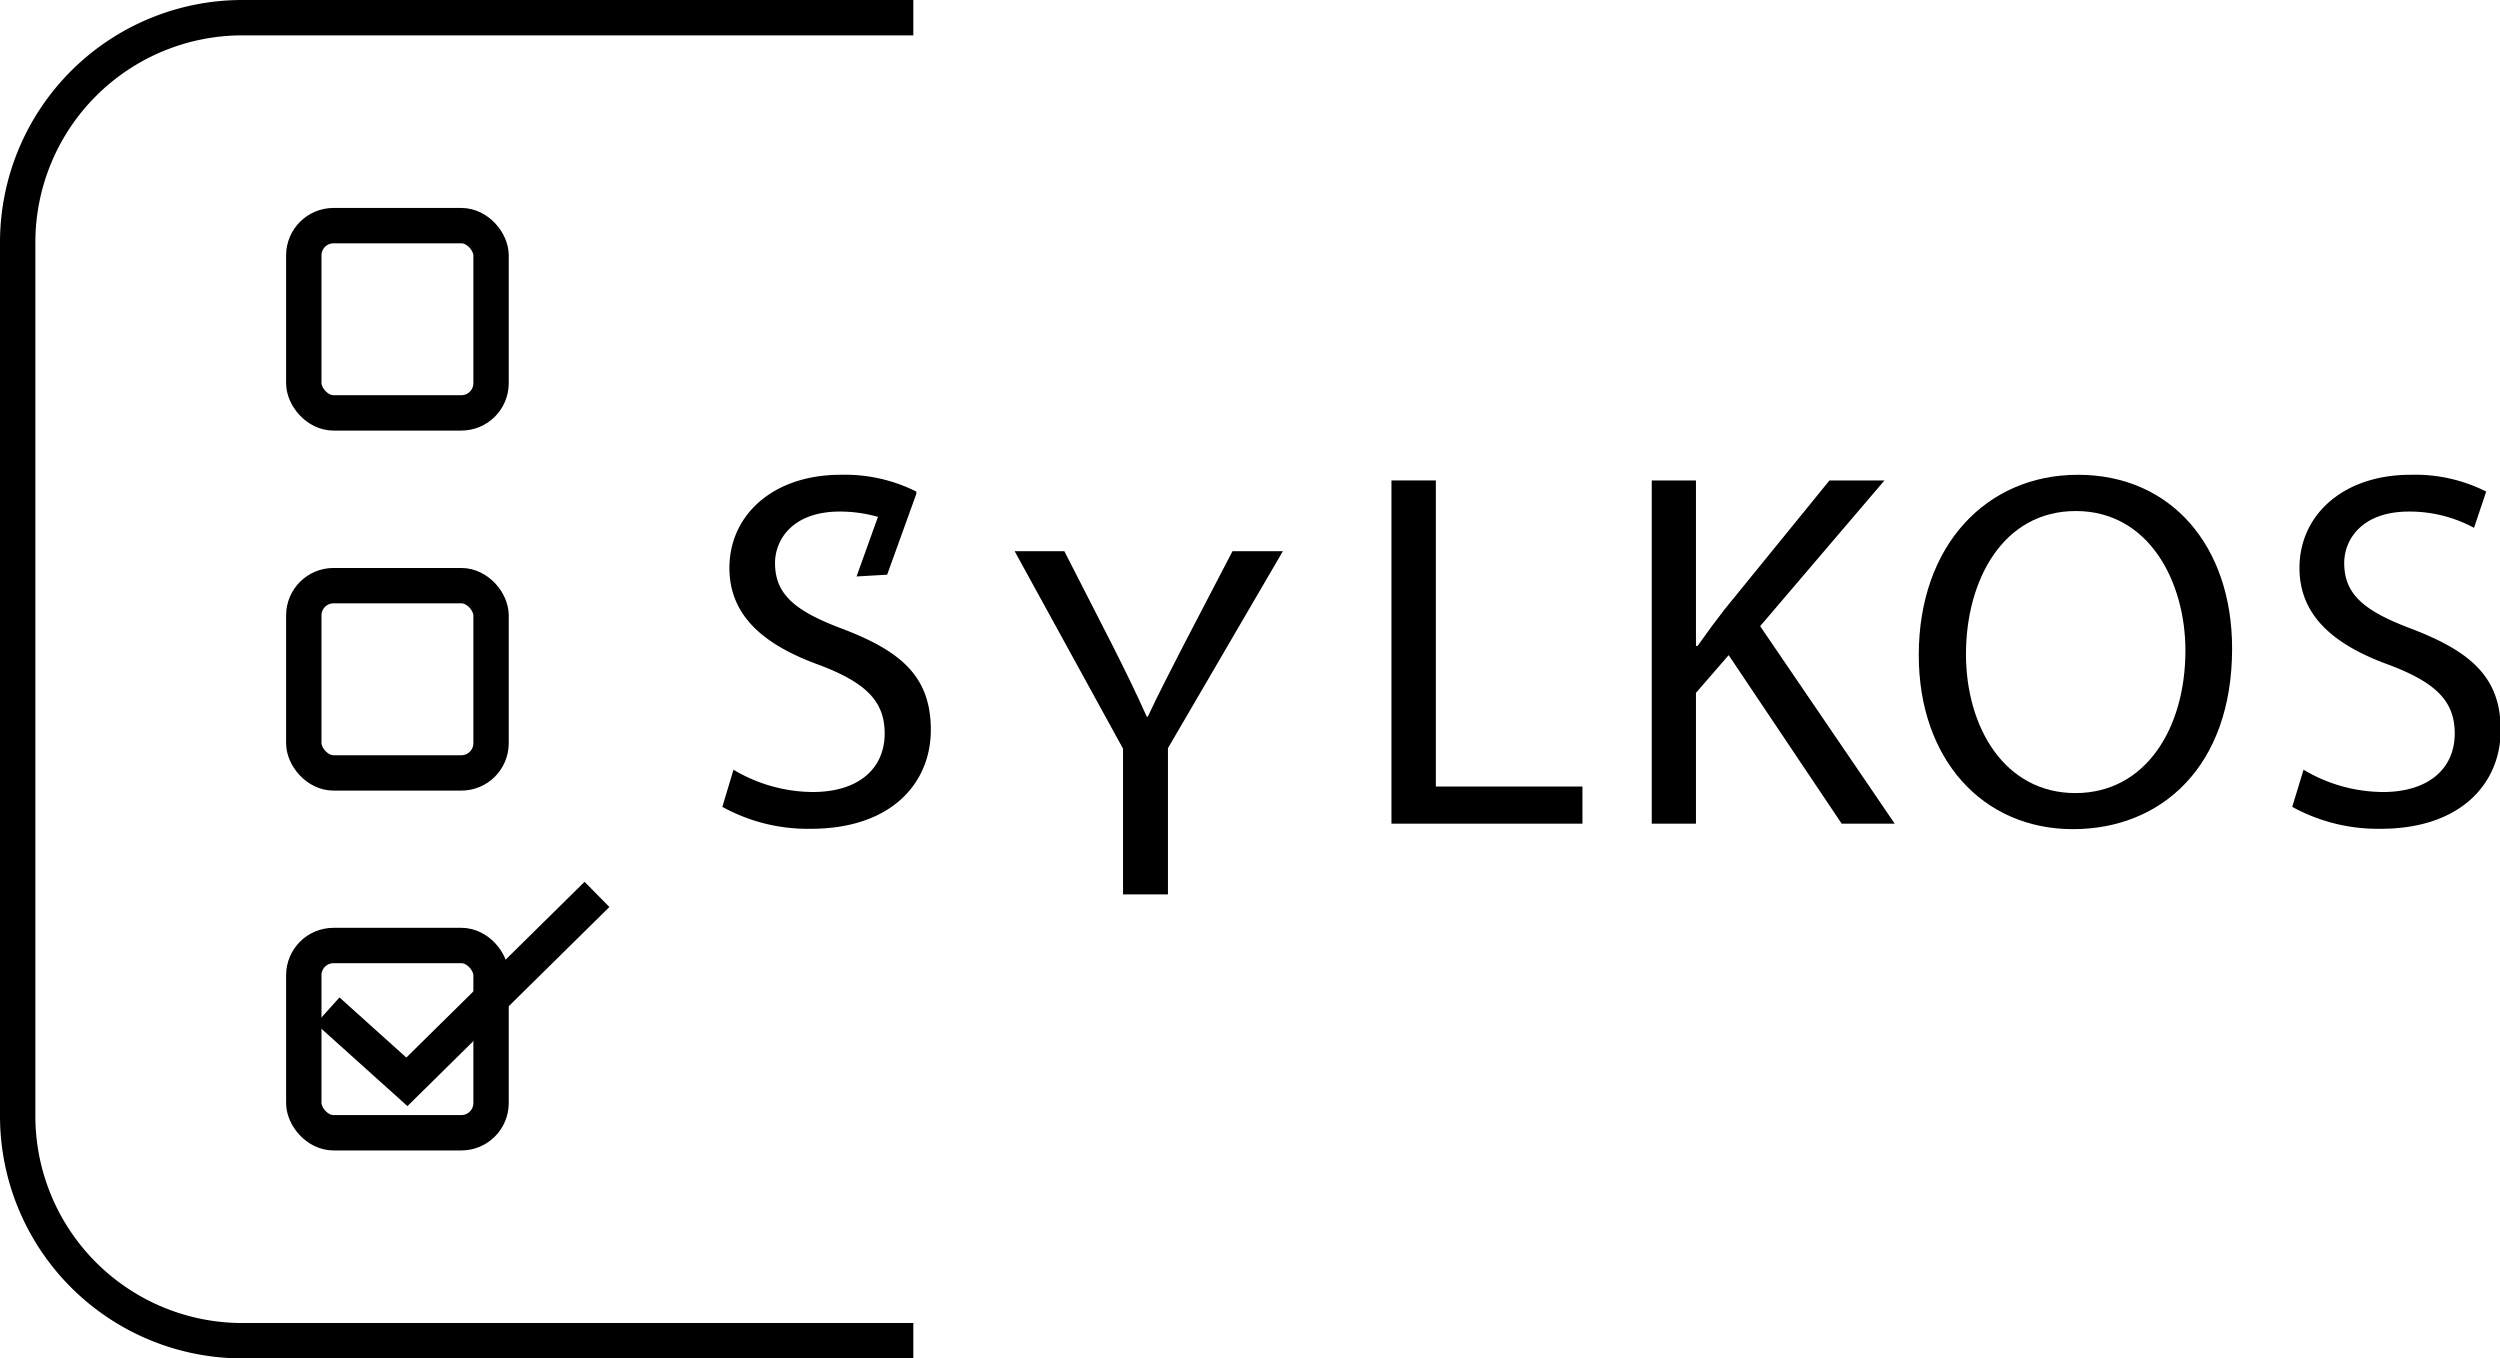 <svg xmlns="http://www.w3.org/2000/svg" viewBox="0 0 141.38 76.82"><defs><style>.cls-1{fill:none;stroke:#000;stroke-miterlimit:10;stroke-width:2px;}</style></defs><g id="Layer_2" data-name="Layer 2"><g id="Layer_1-2" data-name="Layer 1"><path class="cls-1" d="M51.65,75.82H13.71A12.71,12.71,0,0,1,1,63.12V13.71A12.71,12.71,0,0,1,13.71,1H51.65"/><rect class="cls-1" x="17.18" y="12.76" width="10.59" height="10.59" rx="1.68"/><rect class="cls-1" x="17.18" y="33.12" width="10.59" height="10.59" rx="1.68"/><rect class="cls-1" x="17.18" y="53.47" width="10.59" height="10.59" rx="1.68"/><path d="M47.69,35.58c-2.68-1-3.86-1.93-3.86-3.74,0-1.33,1-2.91,3.66-2.91a7.87,7.87,0,0,1,2.16.3L48.44,32.6l1.73-.1,1.65-4.57,0-.13h0a9,9,0,0,0-4.29-.95c-3.78,0-6.28,2.25-6.28,5.27,0,2.74,2,4.38,5.12,5.5,2.62,1,3.66,2.05,3.66,3.86,0,2-1.5,3.31-4.06,3.31a8.86,8.86,0,0,1-4.49-1.26l-.63,2.1a10,10,0,0,0,5,1.24c4.58,0,6.79-2.6,6.79-5.59S51,36.85,47.69,35.58Z"/><path d="M66.91,36.53c-.75,1.47-1.41,2.73-2,4h-.06c-.6-1.35-1.18-2.53-1.92-4l-2.74-5.36H57.38l6.13,11.17v8.24h2.54V42.31l6.5-11.14H69.7Z"/><polygon points="81.2 27.17 78.69 27.17 78.69 46.58 89.49 46.58 89.49 44.48 81.2 44.48 81.2 27.17"/><path d="M106.57,27.17h-3.11l-5.93,7.29c-.49.63-1,1.32-1.53,2.07h-.09V27.17h-2.5V46.58h2.5v-7.4l1.85-2.13,6.39,9.53h3L99.54,35.41Z"/><path d="M117.51,26.85c-5.18,0-9,4-9,10.2,0,5.87,3.6,9.84,8.72,9.84,5,0,9-3.54,9-10.22C126.23,30.91,122.81,26.85,117.51,26.85Zm-.14,18c-4,0-6.19-3.71-6.19-7.86s2.07-8.09,6.21-8.09,6.2,4,6.2,7.89C123.59,41.19,121.34,44.85,117.37,44.85Z"/><path d="M136.43,35.58c-2.68-1-3.86-1.93-3.86-3.74,0-1.33,1-2.91,3.66-2.91a7.66,7.66,0,0,1,3.68.92l.69-2.05a8.91,8.91,0,0,0-4.29-.95c-3.77,0-6.27,2.25-6.27,5.27,0,2.74,2,4.38,5.12,5.5,2.62,1,3.66,2.05,3.66,3.86,0,2-1.5,3.31-4.06,3.31a8.86,8.86,0,0,1-4.49-1.26l-.64,2.1a10.06,10.06,0,0,0,5,1.24c4.57,0,6.79-2.6,6.79-5.59S139.71,36.85,136.43,35.58Z"/><polyline class="cls-1" points="18.53 57.15 23.01 61.18 33.76 50.58"/></g></g></svg>